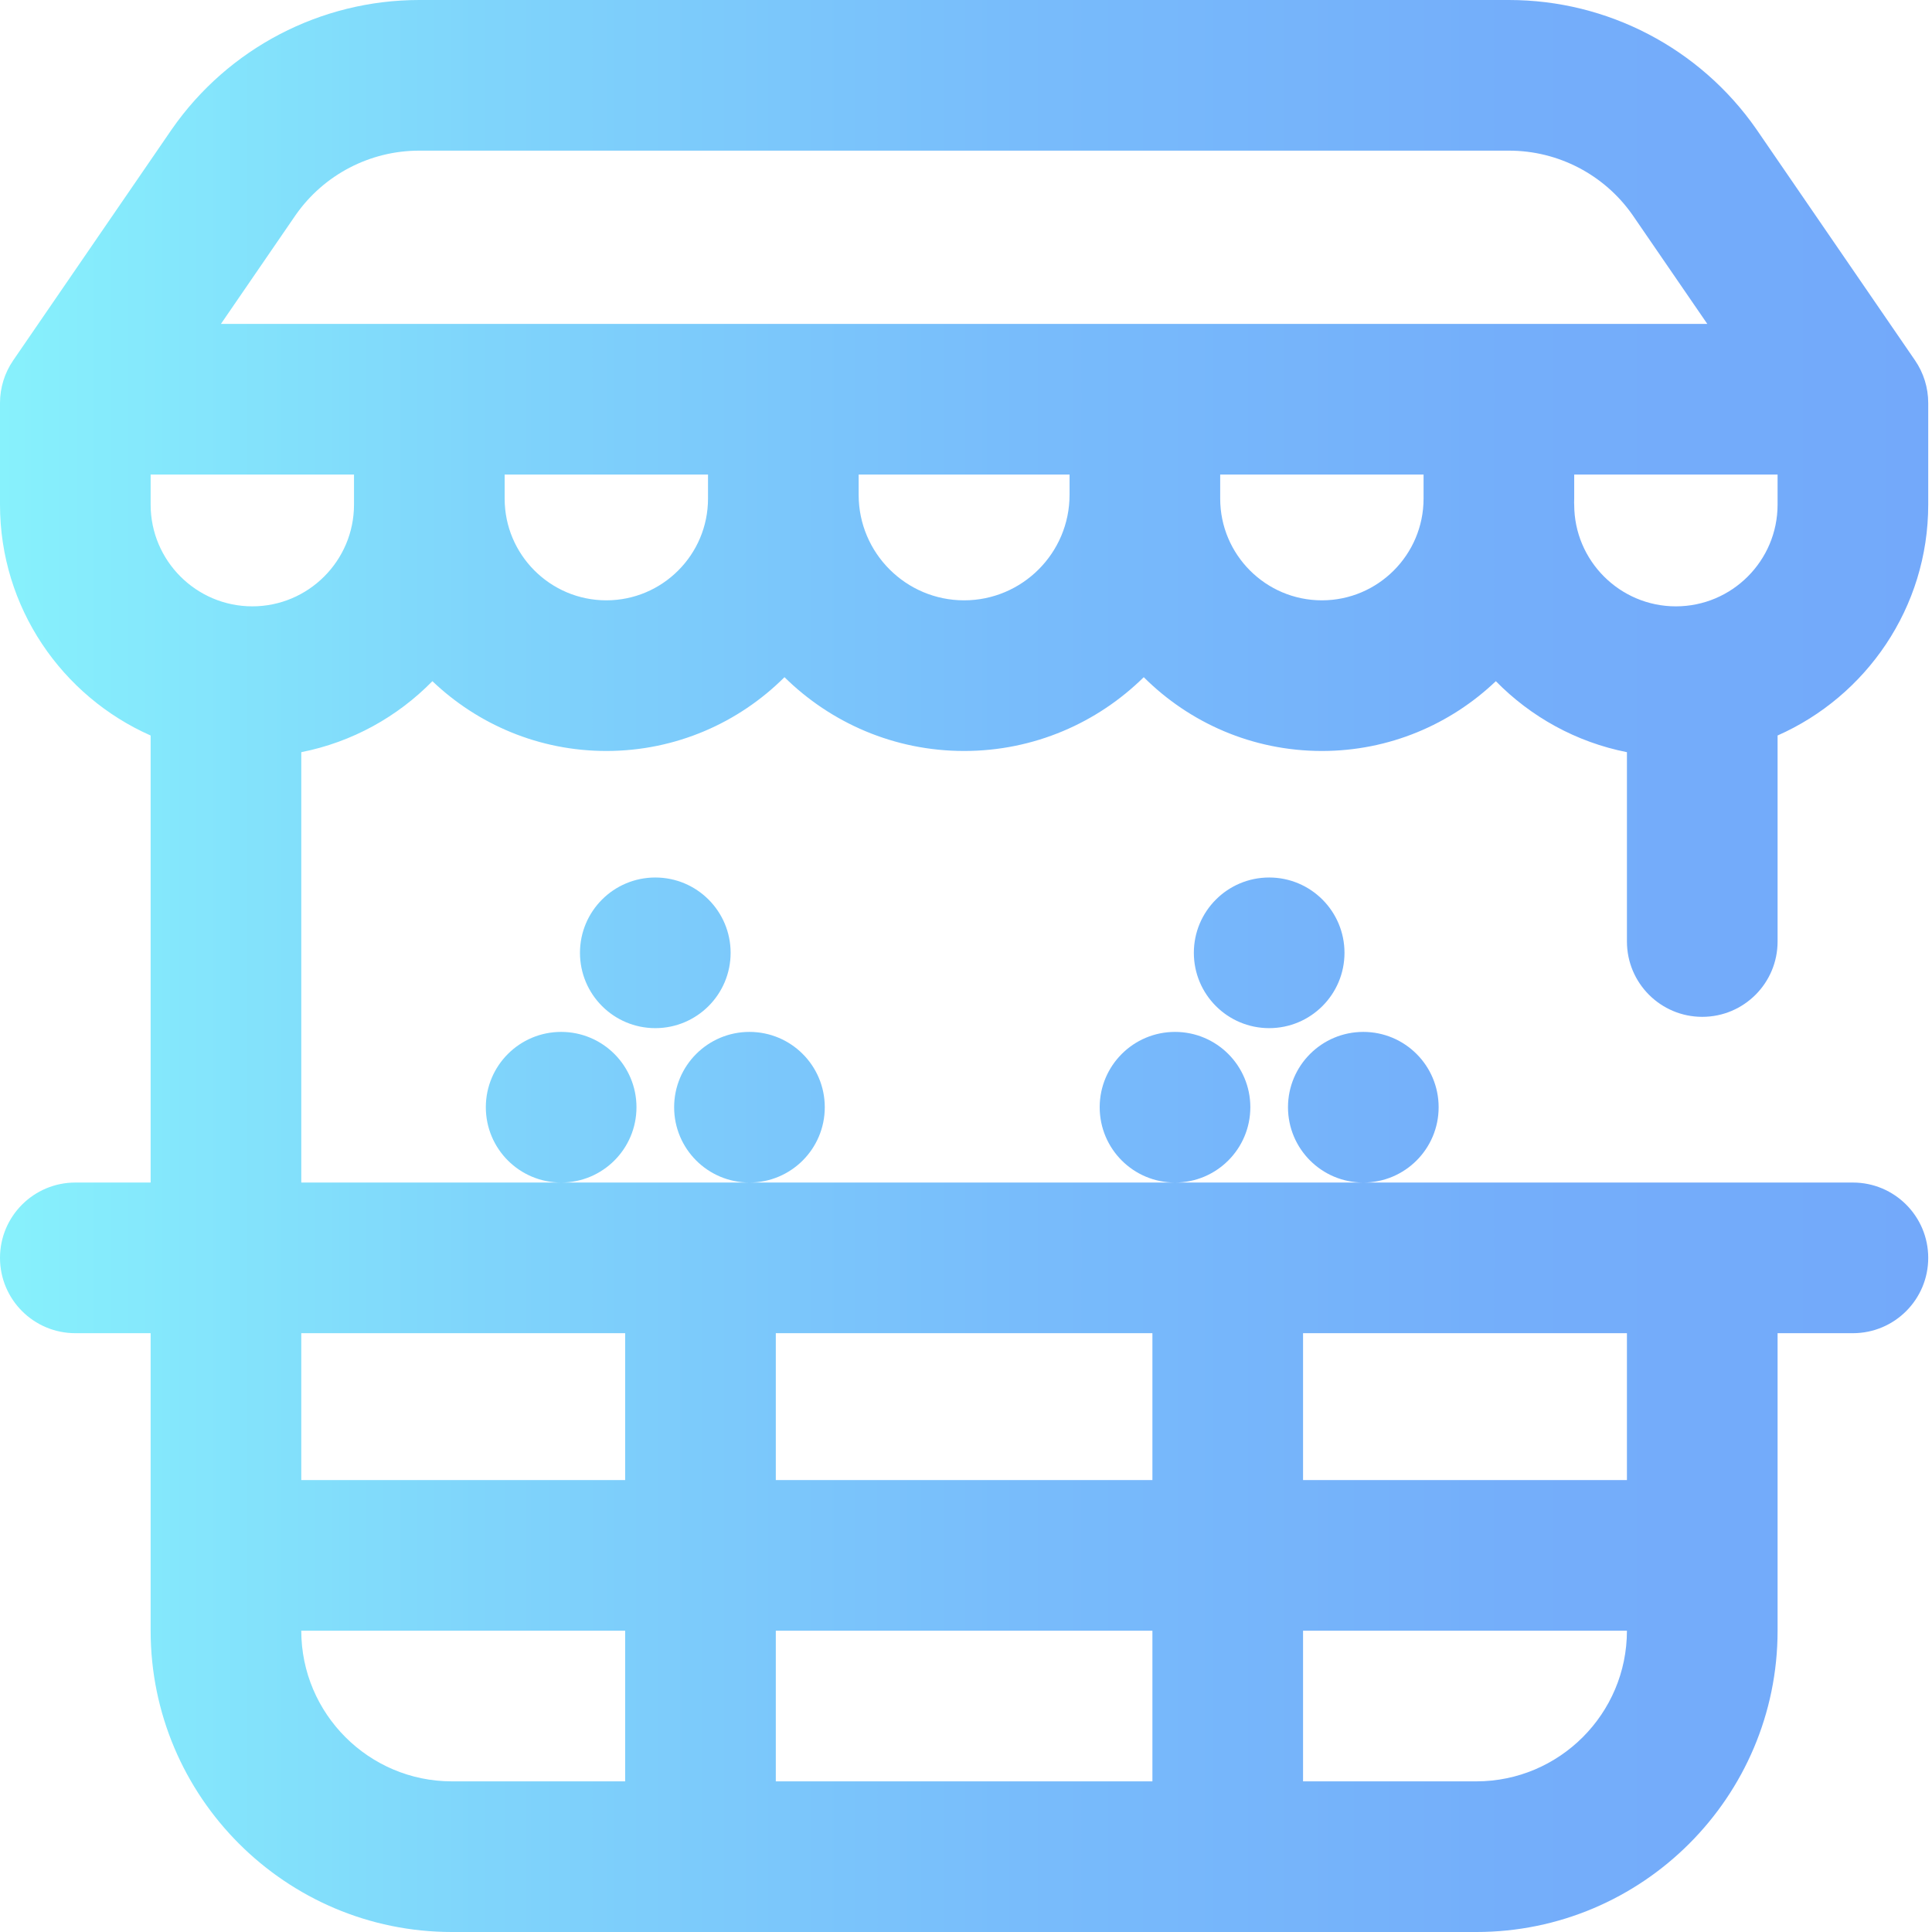 <svg height="512pt" viewBox="0 0 512 512" width="512pt" xmlns="http://www.w3.org/2000/svg" xmlns:xlink="http://www.w3.org/1999/xlink"><linearGradient id="a" gradientUnits="userSpaceOnUse" x1="0" x2="511.002" y1="256" y2="256"><stop offset="0" stop-color="#87f1fc"/><stop offset=".256" stop-color="#7fd4fb"/><stop offset=".529" stop-color="#78bcfb"/><stop offset=".784" stop-color="#74aefa"/><stop offset="1" stop-color="#73a9fa"/></linearGradient><path d="m148.711 313.387c-11.027 0-19.961-8.934-19.961-19.961 0-11.023 8.934-19.961 19.961-19.961 11.023 0 19.961 8.938 19.961 19.961 0 11.027-8.938 19.961-19.961 19.961zm69.863-19.961c0-11.023-8.938-19.961-19.961-19.961-11.027 0-19.961 8.938-19.961 19.961 0 11.027 8.934 19.961 19.961 19.961 11.023 0 19.961-8.934 19.961-19.961zm-64.875-40.918c0 11.023 8.938 19.961 19.961 19.961 11.023 0 19.961-8.938 19.961-19.961 0-11.027-8.938-19.961-19.961-19.961-11.023 0-19.961 8.934-19.961 19.961zm177.652 40.918c0-11.023-8.934-19.961-19.961-19.961-11.023 0-19.961 8.938-19.961 19.961 0 11.027 8.938 19.961 19.961 19.961 11.027 0 19.961-8.934 19.961-19.961zm49.902 0c0-11.023-8.934-19.961-19.961-19.961-11.023 0-19.961 8.938-19.961 19.961 0 11.027 8.938 19.961 19.961 19.961 11.027 0 19.961-8.934 19.961-19.961zm-64.871-40.918c0 11.023 8.938 19.961 19.961 19.961s19.961-8.938 19.961-19.961c0-11.027-8.938-19.961-19.961-19.961s-19.961 8.934-19.961 19.961zm114.773-2.996v-50.18c-13.465-2.656-25.488-9.371-34.742-18.812-12.008 11.445-28.238 18.496-46.098 18.496-18.41 0-35.105-7.48-47.207-19.555-12.262 12.082-29.074 19.555-47.609 19.555-18.531 0-35.348-7.473-47.605-19.555-12.105 12.074-28.801 19.555-47.207 19.555-17.859 0-34.09-7.051-46.098-18.496-9.258 9.441-21.277 16.156-34.746 18.812v114.055h411.195c11.027 0 19.961 8.938 19.961 19.961 0 11.027-8.934 19.961-19.961 19.961h-19.961v78.848c0 44.027-35.816 79.844-79.844 79.844h-271.469c-44.027 0-79.844-35.816-79.844-79.844v-78.848h-19.961c-11.023 0-19.961-8.934-19.961-19.961 0-11.023 8.938-19.961 19.961-19.961h19.961v-118.469c-23.484-10.387-39.922-33.891-39.922-61.18v-26.945c0-4.035 1.223-7.973 3.504-11.297l42.008-61.211c.031-.043.059-.082.09-.125 14.922-21.391 39.402-34.16 65.48-34.16h288.836c26.082 0 50.562 12.77 65.484 34.16.027.039.059.082.086.125l42.012 61.211c2.281 3.324 3.5 7.262 3.5 11.293v26.949c0 27.285-16.434 50.793-39.922 61.176v54.598c0 11.027-8.934 19.961-19.961 19.961-11.023 0-19.961-8.934-19.961-19.961zm-311.391 222.566h45.91v-39.922h-85.832c0 22.012 17.91 39.922 39.922 39.922zm85.832-39.922v39.922h99.805v-39.922zm99.805-39.922v-38.926h-99.805v38.926zm125.754 39.922h-85.832v39.922h45.91c22.016 0 39.922-17.91 39.922-39.922zm-85.832-78.848v38.926h85.832v-38.926zm-265.48 0v38.926h85.832v-38.926zm-1.465-296.363-19.824 28.887h393.895l-19.828-28.887c-7.465-10.66-19.684-17.023-32.703-17.023h-288.836c-13.016 0-25.238 6.363-32.703 17.023zm15.438 68.809h-53.895v7.984c0 14.859 12.09 26.949 26.949 26.949 14.855 0 26.945-12.09 26.945-26.949zm93.816 0h-53.895v6.395c0 14.859 12.09 26.945 26.949 26.945s26.945-12.086 26.945-26.945zm95.812 5.395v-5.395h-55.891v5.395c0 15.41 12.539 27.945 27.945 27.945 15.41 0 27.945-12.535 27.945-27.945zm93.816 1v-6.395h-53.895v6.395c0 14.859 12.09 26.945 26.949 26.945s26.945-12.086 26.945-26.945zm66.871 28.539c14.859 0 26.945-12.09 26.945-26.949v-7.984h-53.895v6.395c0 .355-.02.703-.023 1.059.004.176.023.352.023.531 0 14.859 12.09 26.949 26.949 26.949zm0 0" fill="url(#a)"/></svg>